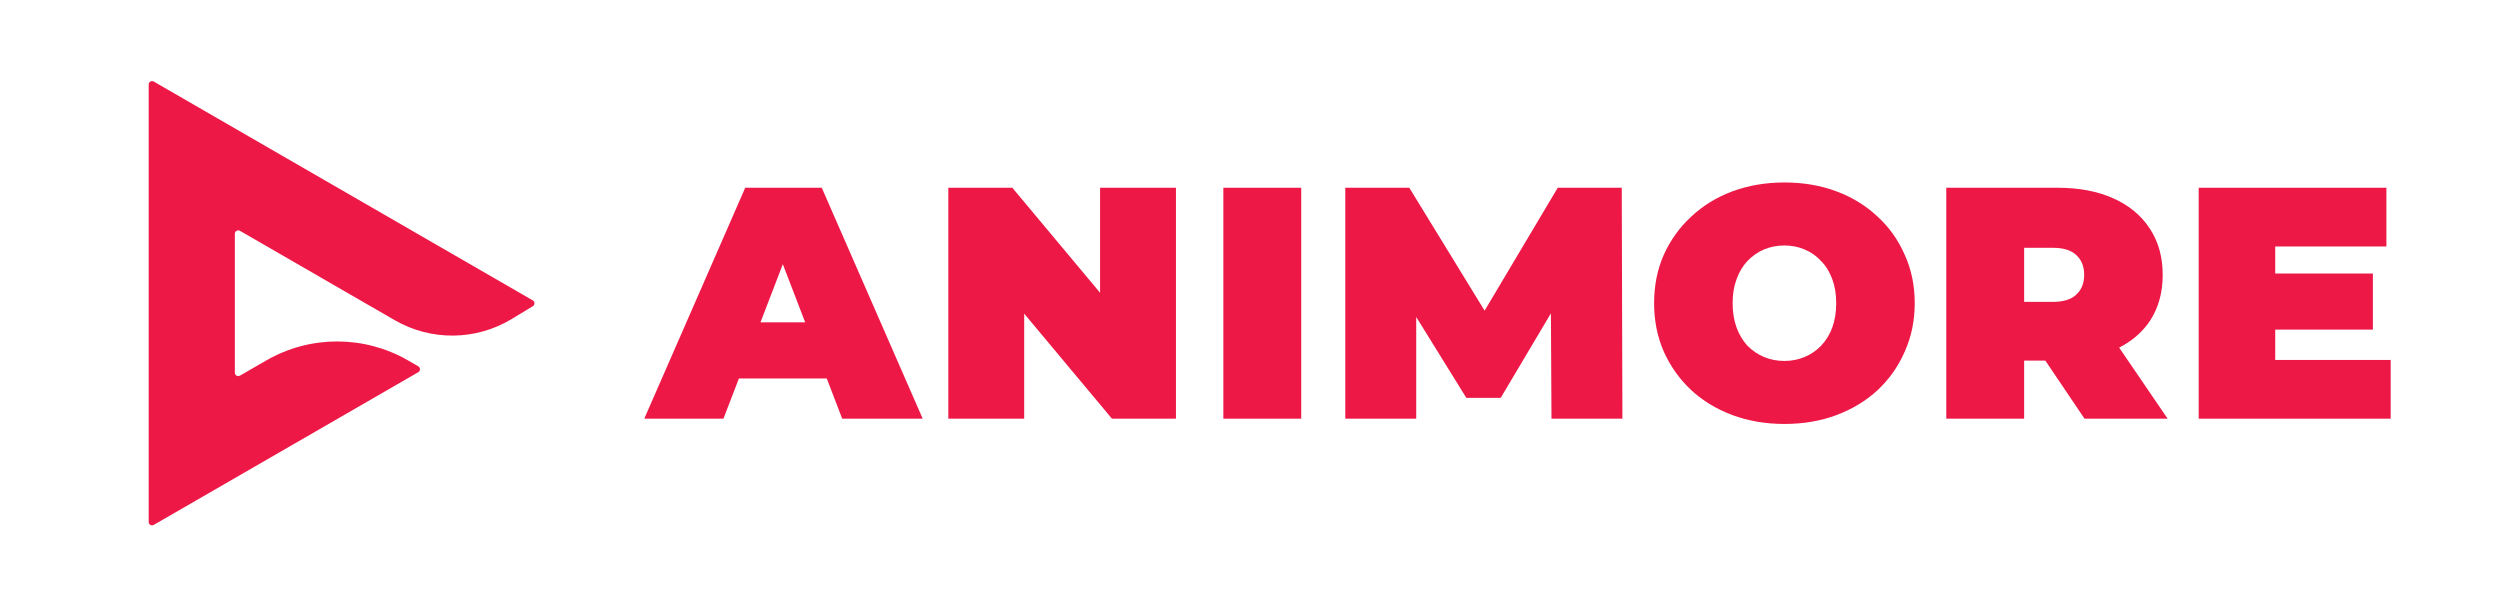 <svg width="689" height="167" viewBox="0 0 689 167" fill="none" xmlns="http://www.w3.org/2000/svg">
<path d="M177.561 115.388L205.382 51.744H226.475L254.297 115.388H232.112L211.564 61.927H219.929L199.381 115.388H177.561ZM194.108 104.296L199.563 88.839H228.839L234.294 104.296H194.108Z" fill="#ED1846"/>
<path d="M261.358 115.388V51.744H278.996L311.363 90.476H303.181V51.744H324.092V115.388H306.454L274.086 76.656H282.269V115.388H261.358Z" fill="#ED1846"/>
<path d="M337.158 115.388V51.744H358.615V115.388H337.158Z" fill="#ED1846"/>
<path d="M370.763 115.388V51.744H388.401L413.859 93.294H404.585L429.315 51.744H446.954L447.135 115.388H427.588L427.406 81.202H430.497L413.586 109.66H404.13L386.492 81.202H390.311V115.388H370.763Z" fill="#ED1846"/>
<path d="M491.786 116.842C486.634 116.842 481.846 116.024 477.421 114.388C473.057 112.751 469.268 110.448 466.056 107.478C462.843 104.447 460.328 100.901 458.51 96.84C456.752 92.779 455.873 88.354 455.873 83.566C455.873 78.717 456.752 74.292 458.51 70.292C460.328 66.231 462.843 62.715 466.056 59.745C469.268 56.714 473.057 54.381 477.421 52.744C481.846 51.108 486.634 50.289 491.786 50.289C496.999 50.289 501.787 51.108 506.151 52.744C510.515 54.381 514.304 56.714 517.516 59.745C520.729 62.715 523.214 66.231 524.972 70.292C526.79 74.292 527.699 78.717 527.699 83.566C527.699 88.354 526.79 92.779 524.972 96.84C523.214 100.901 520.729 104.447 517.516 107.478C514.304 110.448 510.515 112.751 506.151 114.388C501.787 116.024 496.999 116.842 491.786 116.842ZM491.786 99.477C493.786 99.477 495.635 99.113 497.332 98.386C499.09 97.659 500.605 96.628 501.878 95.295C503.212 93.9 504.242 92.234 504.969 90.294C505.697 88.294 506.06 86.051 506.06 83.566C506.06 81.081 505.697 78.868 504.969 76.929C504.242 74.929 503.212 73.262 501.878 71.928C500.605 70.534 499.09 69.473 497.332 68.746C495.635 68.019 493.786 67.655 491.786 67.655C489.786 67.655 487.907 68.019 486.149 68.746C484.452 69.473 482.937 70.534 481.603 71.928C480.33 73.262 479.33 74.929 478.603 76.929C477.875 78.868 477.512 81.081 477.512 83.566C477.512 86.051 477.875 88.294 478.603 90.294C479.33 92.234 480.33 93.9 481.603 95.295C482.937 96.628 484.452 97.659 486.149 98.386C487.907 99.113 489.786 99.477 491.786 99.477Z" fill="#ED1846"/>
<path d="M536.396 115.388V51.744H567.036C572.976 51.744 578.098 52.714 582.402 54.654C586.766 56.593 590.13 59.381 592.494 63.018C594.857 66.594 596.039 70.837 596.039 75.747C596.039 80.656 594.857 84.899 592.494 88.476C590.13 91.991 586.766 94.688 582.402 96.567C578.098 98.446 572.976 99.386 567.036 99.386H548.307L557.853 90.567V115.388H536.396ZM574.492 115.388L558.853 92.203H581.583L597.403 115.388H574.492ZM557.853 92.931L548.307 83.202H565.672C568.642 83.202 570.824 82.535 572.219 81.202C573.673 79.869 574.401 78.05 574.401 75.747C574.401 73.444 573.673 71.625 572.219 70.292C570.824 68.958 568.642 68.291 565.672 68.291H548.307L557.853 58.563V92.931Z" fill="#ED1846"/>
<path d="M625.599 75.383H653.966V90.84H625.599V75.383ZM627.054 99.204H658.875V115.388H605.96V51.744H657.693V67.928H627.054V99.204Z" fill="#ED1846"/>
<path fill-rule="evenodd" clip-rule="evenodd" d="M115.28 100.959C115.901 101.317 115.901 102.213 115.28 102.572L42.373 144.664C41.753 145.023 40.977 144.575 40.977 143.858L40.977 23.284C40.977 22.567 41.753 22.119 42.373 22.477L146.828 82.784C147.441 83.138 147.451 84.019 146.845 84.387L141.048 87.902C131.167 93.894 118.806 94.027 108.798 88.249L66.121 63.609C65.5 63.251 64.724 63.699 64.724 64.416L64.724 102.725C64.724 103.442 65.5 103.89 66.121 103.532L73.372 99.346C85.474 92.359 100.384 92.359 112.486 99.346L115.28 100.959Z" fill="#ED1846"/>
</svg>
